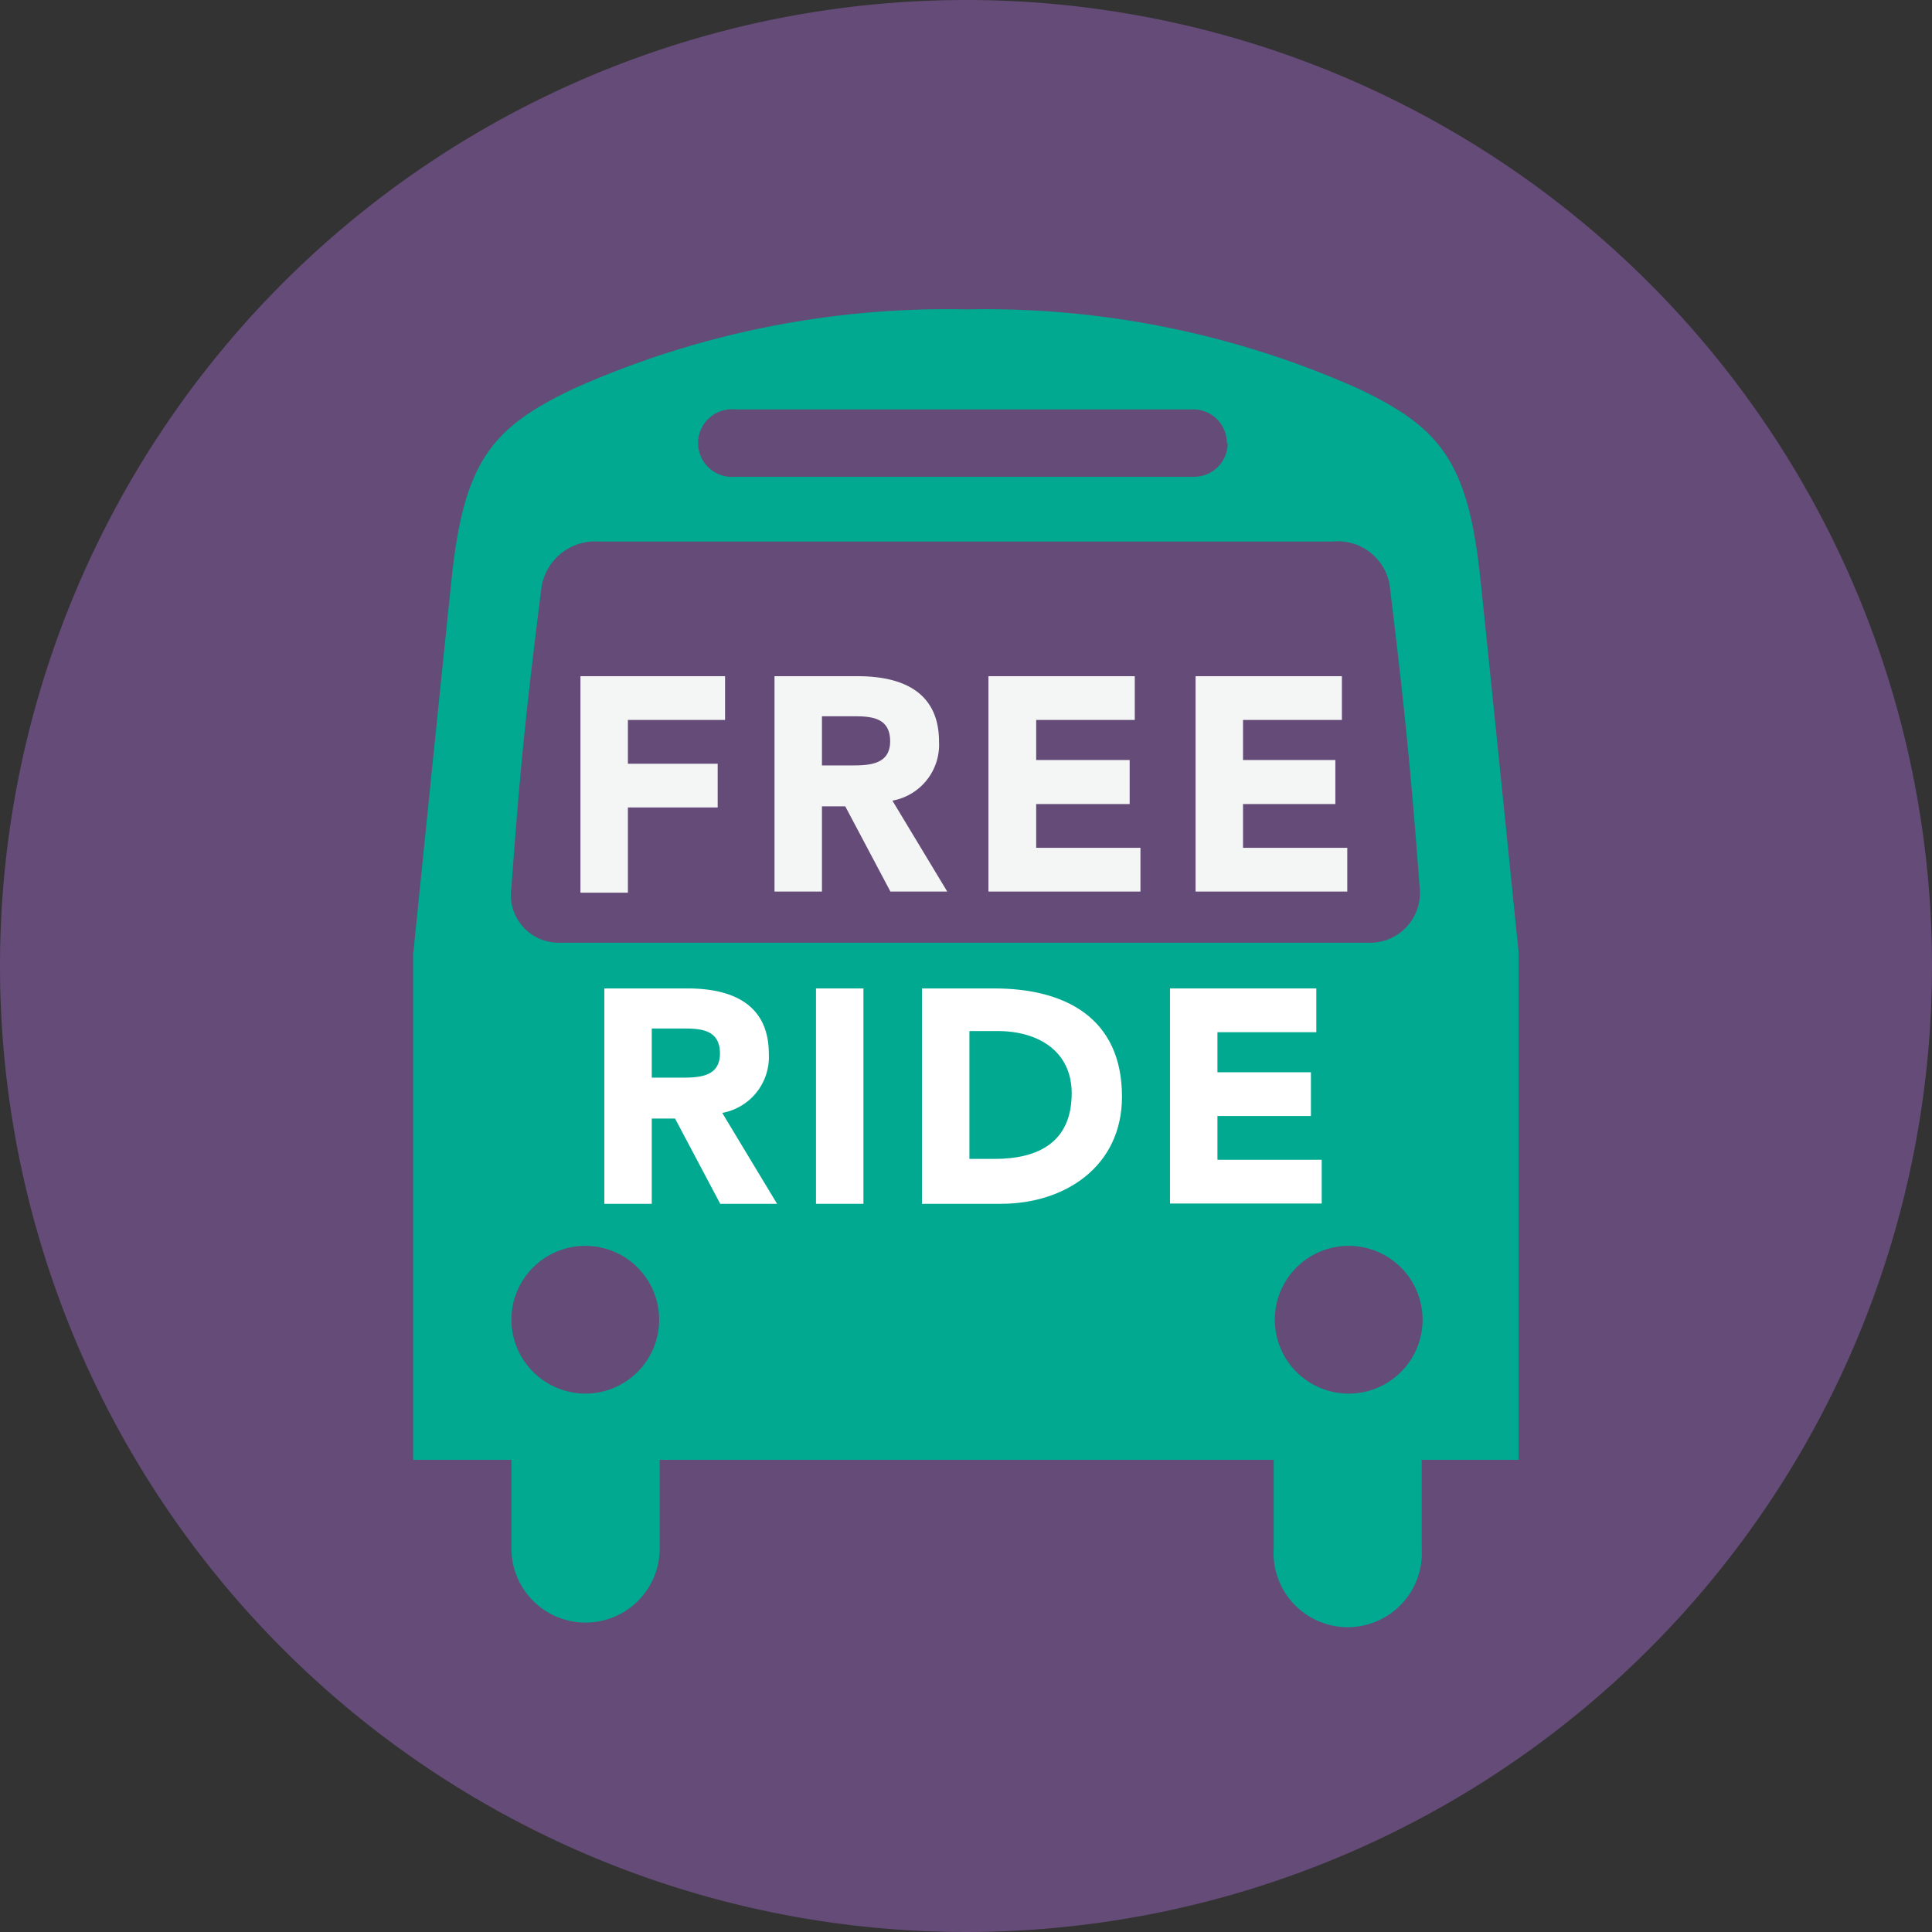 <svg id="NicMallFreeRide" xmlns="http://www.w3.org/2000/svg" viewBox="0 0 68 68"><rect x="0" y="0" width="68" height="68" fill="#333333" stroke="none"/><defs><style>.cls-1{fill:#644b78;}.cls-2{fill:#00a98f;}.cls-3{fill:#f4f5f5;}.cls-4{fill:#fff;}</style></defs><title>Nic_Free-Rides</title><path class="cls-1" d="M68,34A34,34,0,1,1,34,0,34,34,0,0,1,68,34"/><path class="cls-2" d="M18,31.25c0.31-4.26.51-6.19,1.06-10.59a1.91,1.91,0,0,1,2-1.6H46.91a1.85,1.85,0,0,1,2,1.53c0.51,4.18.75,6.53,1.06,10.69a1.75,1.75,0,0,1-1.77,1.9H19.62A1.68,1.68,0,0,1,18,31.25m0,15.2a2.6,2.6,0,1,1,2.6,2.6,2.61,2.61,0,0,1-2.6-2.6m26.87,0a2.6,2.6,0,1,1,2.6,2.6,2.6,2.6,0,0,1-2.6-2.6M43.21,15.6A1.18,1.18,0,0,1,42,16.78H25.87a1.19,1.19,0,1,1,0-2.37H42a1.18,1.18,0,0,1,1.18,1.2M14.54,33.51V51.38H18V54.5a2.61,2.61,0,1,0,5.22,0V51.38H44.83V54.5a2.61,2.61,0,1,0,5.21,0V51.38h3.41V33.51s-0.95-9.37-1.34-13.09c-0.43-4.15-1.39-5.36-4.3-6.74A32.21,32.21,0,0,0,34,10.89a32.22,32.22,0,0,0-13.81,2.79c-2.91,1.38-3.87,2.59-4.3,6.74-0.39,3.72-1.34,13.09-1.34,13.09"/><path class="cls-3" d="M20.43,23.8h5.09v1.54H22.1v1.54h3.16v1.54H22.1v3H20.43V23.8Z"/><path class="cls-3" d="M27.26,23.8h2.93c1.55,0,2.86.54,2.86,2.3a2,2,0,0,1-1.64,2.08l1.93,3.2h-2l-1.59-3H28.93v3H27.26V23.8Zm1.67,3.14h1c0.61,0,1.4,0,1.4-.85s-0.69-.88-1.3-0.88H28.93v1.72Z"/><path class="cls-3" d="M34.79,23.8h5.15v1.54H36.47v1.41h3.29V28.3H36.47v1.54h3.67v1.54H34.79V23.8Z"/><path class="cls-3" d="M42.08,23.8h5.15v1.54H43.75v1.41H47V28.3H43.75v1.54h3.67v1.54H42.08V23.8Z"/><path class="cls-4" d="M21.27,34.79H24.2c1.55,0,2.86.54,2.86,2.3a2,2,0,0,1-1.64,2.08l1.93,3.2h-2l-1.59-3H22.94v3H21.27V34.79Zm1.67,3.14h1c0.61,0,1.4,0,1.4-.85s-0.69-.88-1.3-0.88H22.94v1.72Z"/><path class="cls-4" d="M28.72,34.79h1.67v7.58H28.72V34.79Z"/><path class="cls-4" d="M32.45,34.79H35c2.44,0,4.49,1,4.49,3.81,0,2.45-2,3.77-4.26,3.77H32.45V34.79Zm1.67,6H35c1.55,0,2.72-.59,2.72-2.31,0-1.49-1.19-2.19-2.6-2.19h-1v4.5Z"/><path class="cls-4" d="M41.18,34.79h5.15v1.54H42.85v1.41h3.29v1.54H42.85v1.54h3.67v1.54H41.18V34.79Z"/></svg>